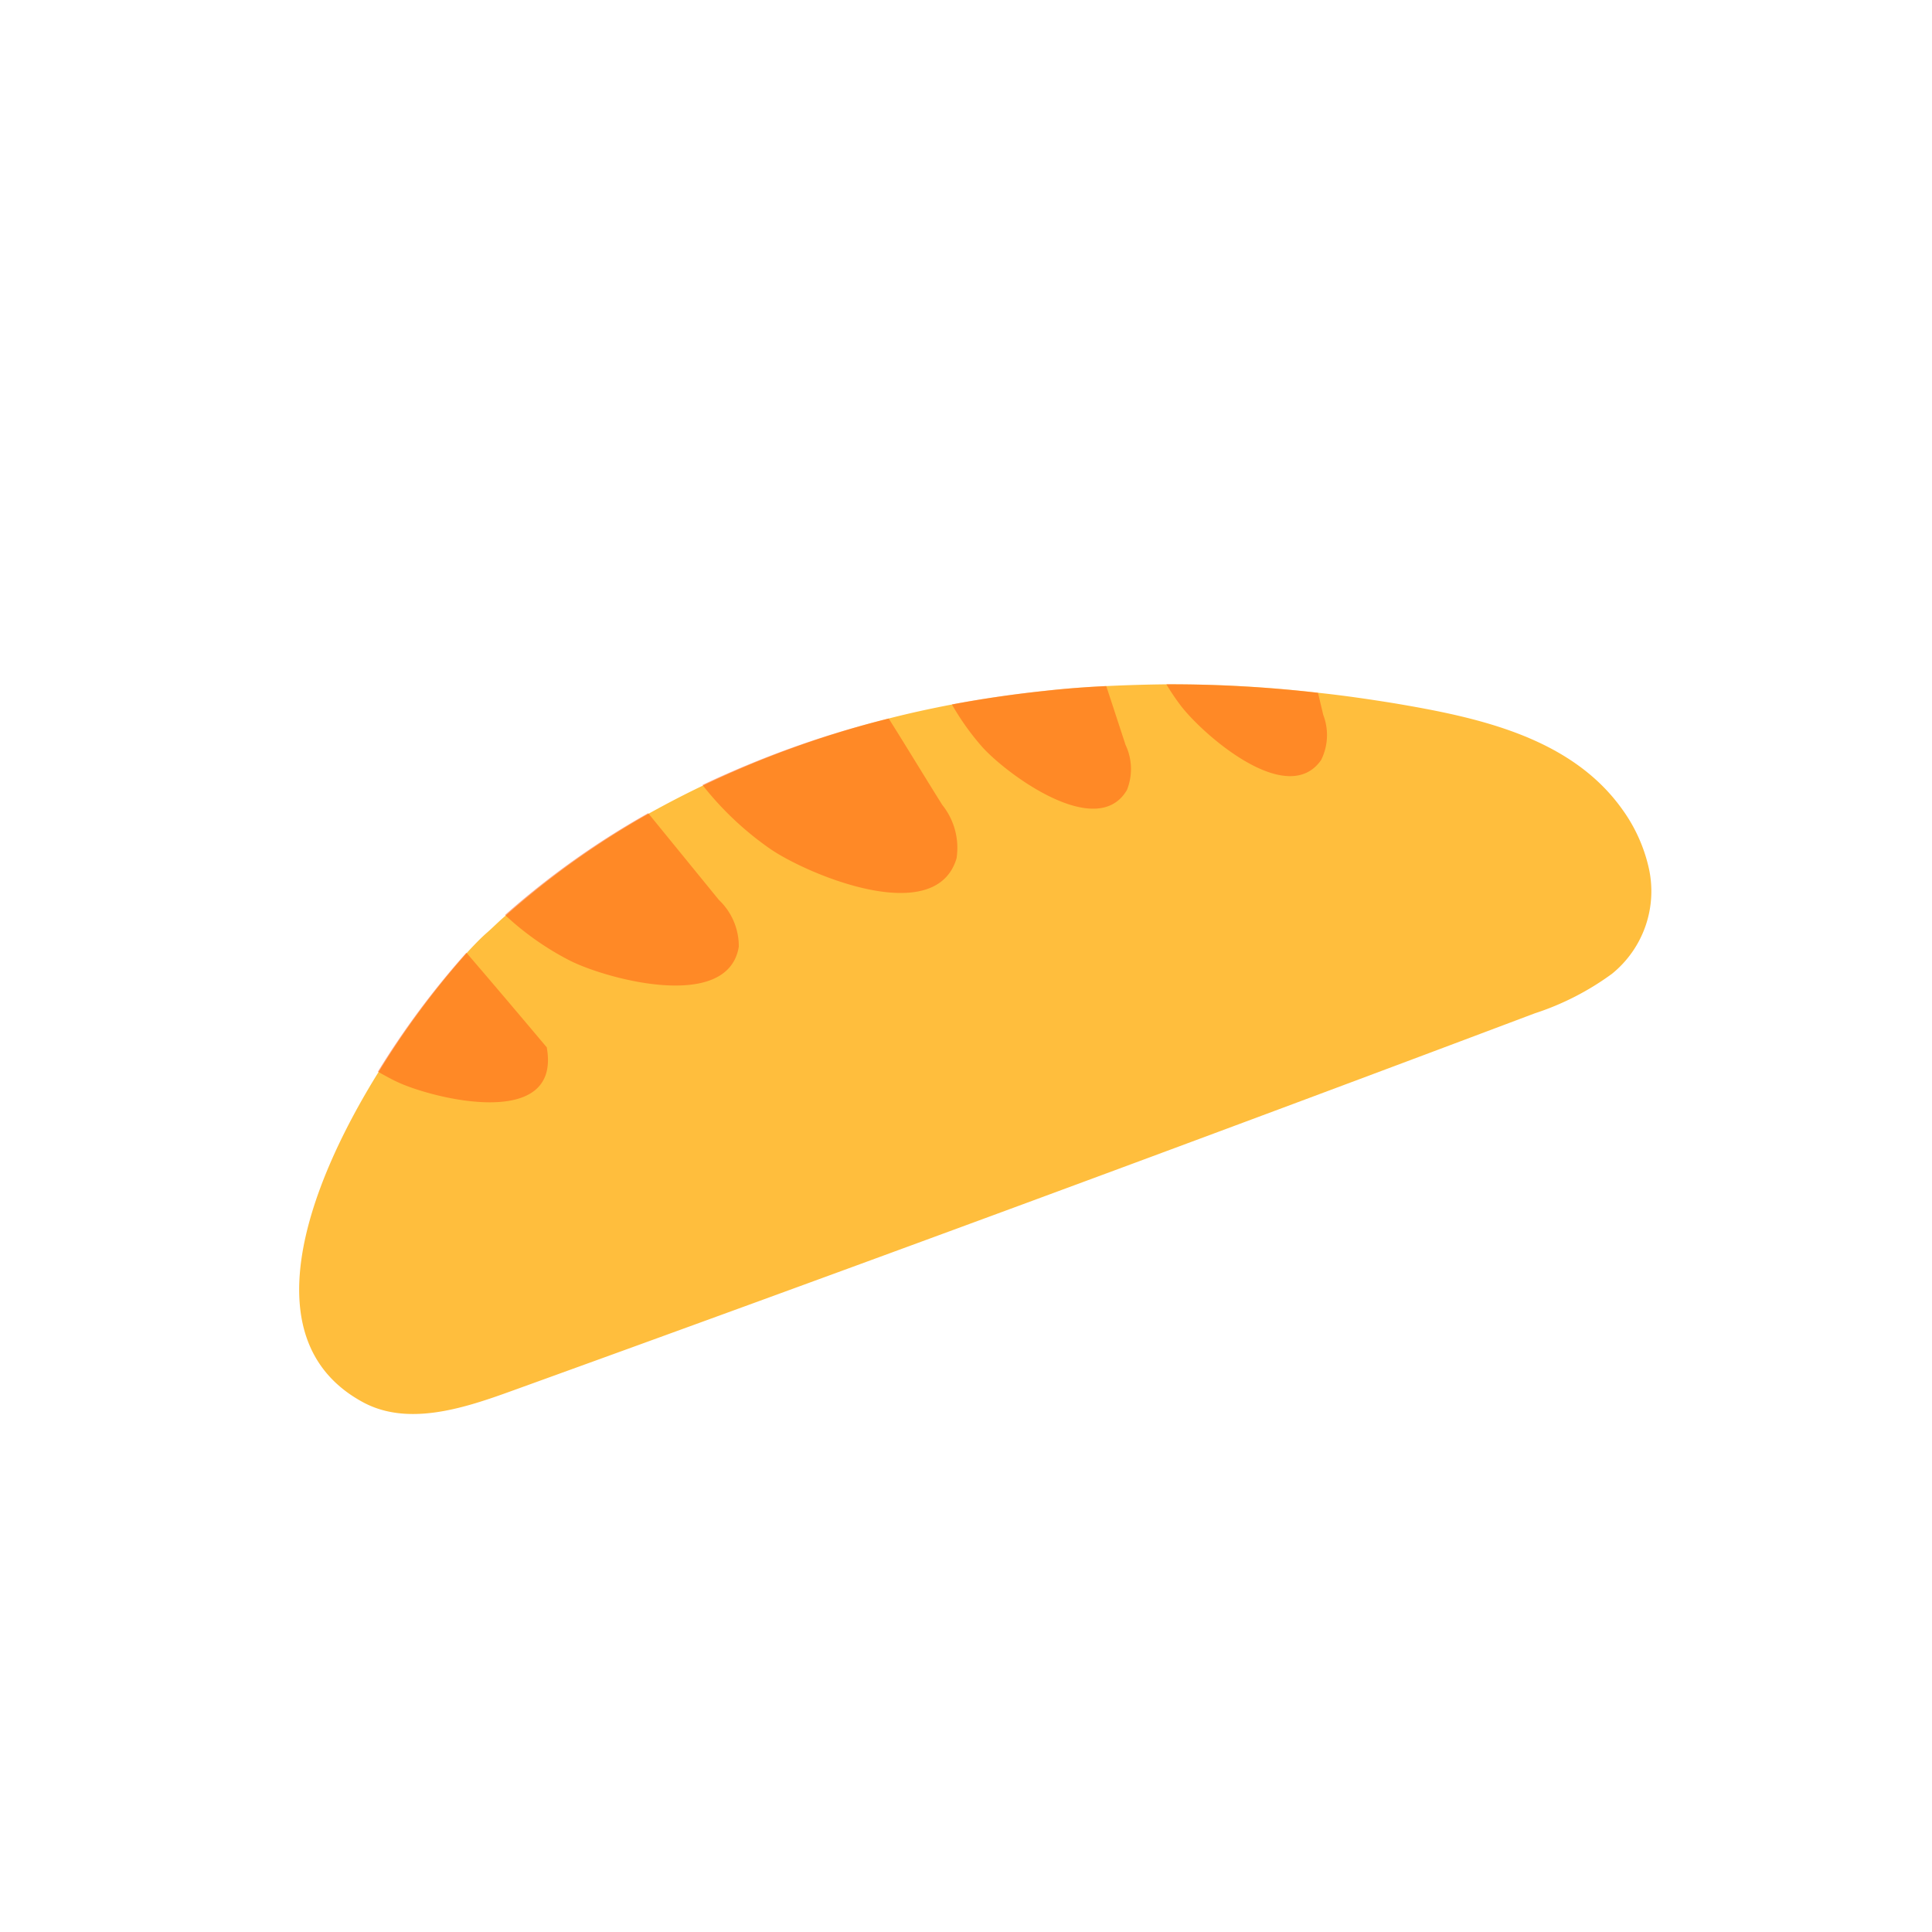 <svg xmlns="http://www.w3.org/2000/svg" viewBox="0 0 100 100"><title>Bread</title><g id="Layer_2" data-name="Layer 2"><g id="Layer_1-2" data-name="Layer 1"><path d="M83.44,50.4a14.18,14.18,0,0,1-4,2.05q-26.53,10-53.19,19.63c-2.42.87-5.2,1.72-7.46.5-5.77-3.12-3-11,.84-17.15a43.18,43.18,0,0,1,4.58-6.16c.36-.39.69-.73,1-1s.65-.62,1-.91a42.61,42.61,0,0,1,7.41-5.27c.92-.51,1.86-1,2.81-1.45A50.94,50.94,0,0,1,46,37.19c1.09-.28,2.2-.52,3.3-.73,1.59-.3,3.19-.53,4.79-.7,1.07-.12,2.13-.2,3.2-.25s2.07-.08,3.11-.09a66.51,66.51,0,0,1,7.85.44c1.31.14,2.61.33,3.91.54,4.27.72,9.12,1.73,11.8,5.48a8.29,8.29,0,0,1,1.37,3A5.5,5.5,0,0,1,83.44,50.4Z" fill="#ffbe3d"/><path d="M20.56,56c-.34-.16-.66-.34-1-.53a43.18,43.18,0,0,1,4.58-6.16c1.4,1.63,2.78,3.26,4.16,4.9C29.08,58.55,22.38,56.86,20.56,56Z" fill="#f51" opacity="0.5"/><path d="M38.24,49c-.56,3.43-7,1.64-8.82.68a14.86,14.86,0,0,1-3.28-2.32,42.61,42.61,0,0,1,7.41-5.27l3.66,4.49A3.3,3.3,0,0,1,38.24,49Z" fill="#f51" opacity="0.5"/><path d="M49.51,44.43c-1.09,3.65-7.79.8-9.67-.51a16.24,16.24,0,0,1-3.48-3.29A50.94,50.94,0,0,1,46,37.19c.93,1.48,1.85,3,2.77,4.47A3.55,3.55,0,0,1,49.51,44.43Z" fill="#f51" opacity="0.5"/><path d="M58.33,40.89c-1.56,2.66-6.28-.86-7.51-2.25a13.27,13.27,0,0,1-1.55-2.18c1.59-.3,3.19-.53,4.79-.7,1.07-.12,2.13-.2,3.2-.25l1,3.05A2.92,2.92,0,0,1,58.33,40.89Z" fill="#f51" opacity="0.5"/><path d="M68.38,39.34c-1.77,2.53-6.18-1.37-7.29-2.85a12.51,12.51,0,0,1-.72-1.07,66.51,66.51,0,0,1,7.85.44L68.49,37A2.9,2.9,0,0,1,68.38,39.34Z" fill="#f51" opacity="0.5"/><circle cx="50" cy="50" r="50" fill="none"/></g></g></svg>